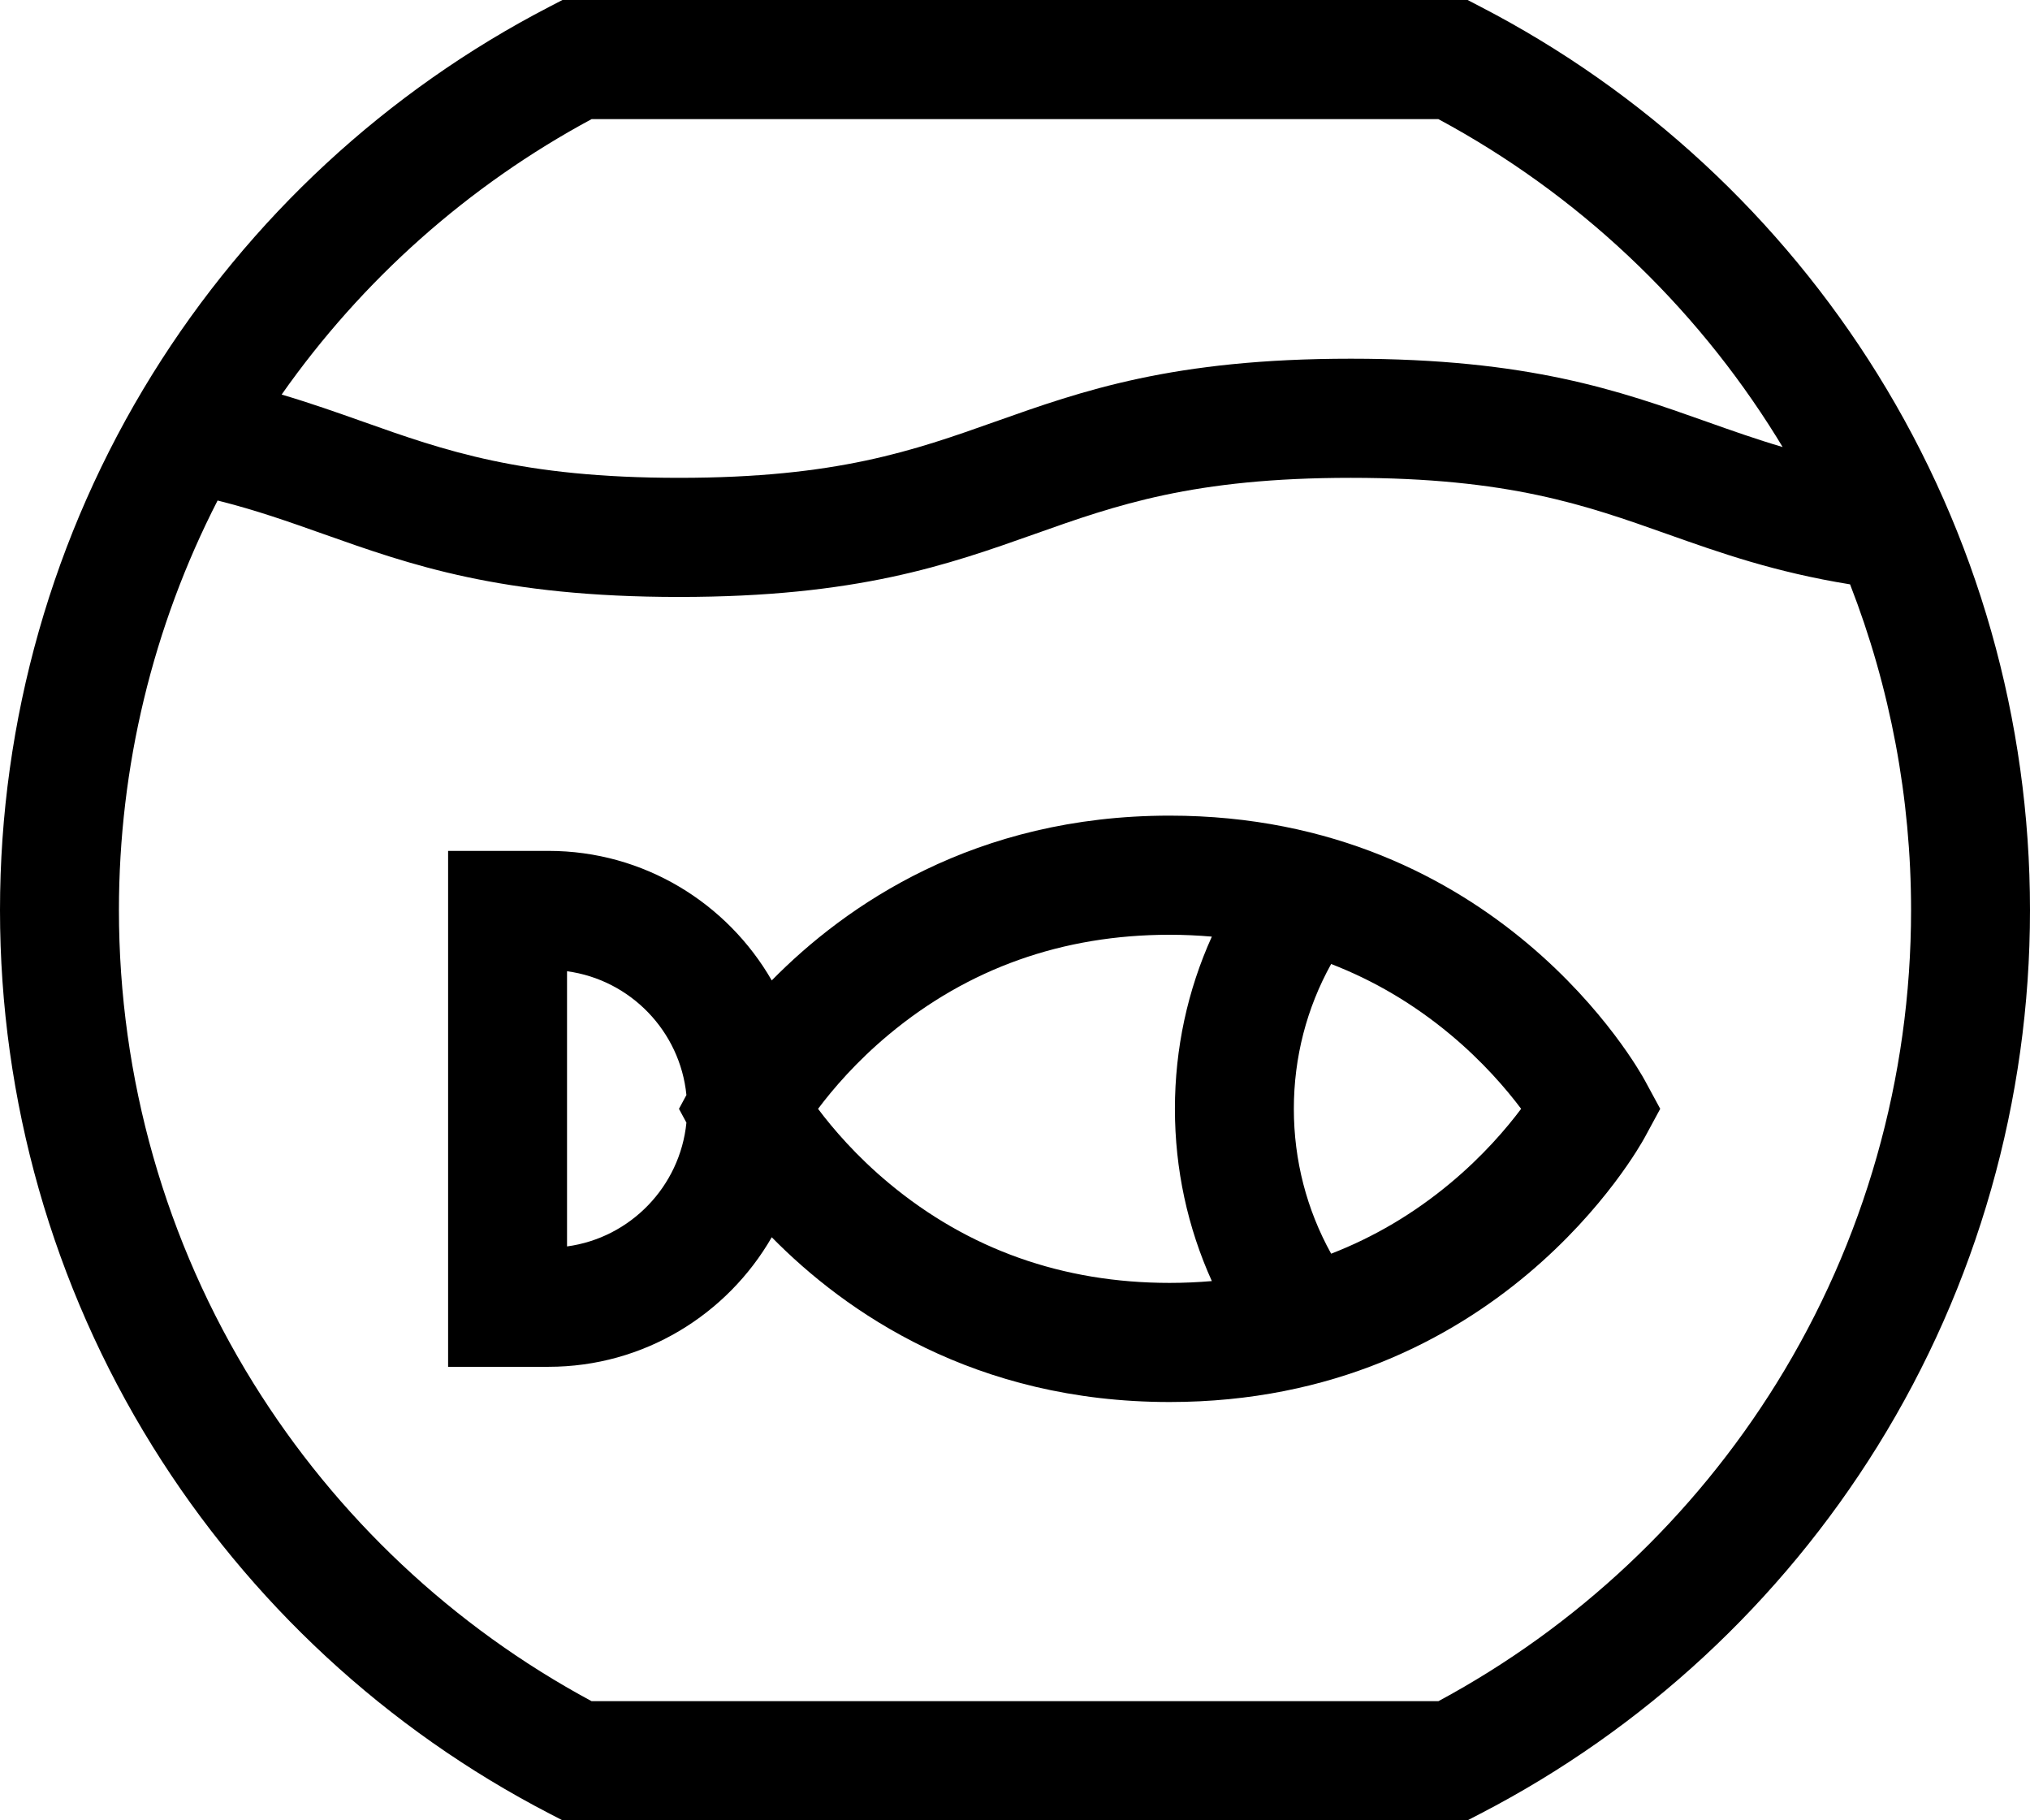 <svg width="58" height="52" viewBox="0 0 58 52" fill="none" xmlns="http://www.w3.org/2000/svg">
<path d="M53.645 10.689C50.875 6.229 46.951 2.598 42.297 0.19L41.931 0H16.07L15.703 0.19C11.049 2.598 7.125 6.229 4.355 10.689C1.506 15.277 0 20.572 0 26C0 31.428 1.506 36.723 4.355 41.311C7.125 45.771 11.049 49.402 15.703 51.81L16.07 52H41.93L42.297 51.81C46.951 49.402 50.875 45.771 53.645 41.311C56.494 36.723 58 31.428 58 26C58 20.572 56.494 15.277 53.645 10.689ZM16.903 3.403H41.097C45.049 5.529 48.384 8.662 50.759 12.486C50.817 12.58 50.874 12.675 50.932 12.77C50.178 12.548 49.478 12.3 48.762 12.046C46.267 11.162 43.688 10.247 38.597 10.247C33.506 10.247 30.927 11.162 28.433 12.046C26.106 12.871 23.909 13.65 19.402 13.65C14.896 13.65 12.698 12.871 10.372 12.046C9.632 11.784 8.878 11.517 8.047 11.271C10.346 7.998 13.378 5.299 16.903 3.403ZM50.759 39.514C48.384 43.338 45.049 46.471 41.097 48.597H16.903C12.951 46.472 9.616 43.338 7.241 39.514C4.727 35.466 3.398 30.793 3.398 26C3.398 21.907 4.368 17.902 6.217 14.298C7.311 14.571 8.254 14.905 9.238 15.254C11.732 16.138 14.311 17.053 19.402 17.053C24.493 17.053 27.072 16.138 29.567 15.254C31.893 14.429 34.09 13.65 38.597 13.65C43.104 13.65 45.301 14.429 47.628 15.254C49.143 15.791 50.704 16.344 52.859 16.693C54.006 19.641 54.602 22.794 54.602 26C54.602 30.793 53.273 35.466 50.759 39.514Z" fill="black"/>
<path d="M34.193 7.565C34.026 7.256 29.99 0 20.614 0C15.042 0 11.356 2.563 9.247 4.707C7.975 2.498 5.593 1.007 2.868 1.007H0V15.745H2.868C5.593 15.745 7.975 14.253 9.247 12.044C11.356 14.188 15.042 16.751 20.614 16.751C29.99 16.751 34.026 9.495 34.193 9.186L34.632 8.375L34.193 7.565ZM6.809 8.77C6.628 10.597 5.204 12.063 3.398 12.306V4.445C5.204 4.688 6.628 6.154 6.809 7.981L6.596 8.376L6.809 8.77ZM21.821 13.296C21.425 13.33 21.023 13.348 20.614 13.348C17.562 13.348 14.864 12.39 12.595 10.5C11.664 9.725 10.993 8.94 10.57 8.376C10.993 7.811 11.664 7.026 12.595 6.251C14.864 4.361 17.562 3.403 20.614 3.403C21.023 3.403 21.425 3.422 21.821 3.456C21.128 4.988 20.766 6.653 20.766 8.376C20.766 10.098 21.128 11.763 21.821 13.296ZM28.633 10.5C27.588 11.371 26.45 12.041 25.23 12.514C24.531 11.254 24.164 9.845 24.164 8.376C24.164 6.907 24.531 5.497 25.23 4.238C26.45 4.71 27.588 5.38 28.633 6.251C29.564 7.026 30.235 7.812 30.658 8.375C30.235 8.94 29.564 9.725 28.633 10.5Z" transform="translate(12.803 23.3)" fill="black"/>
</svg>
